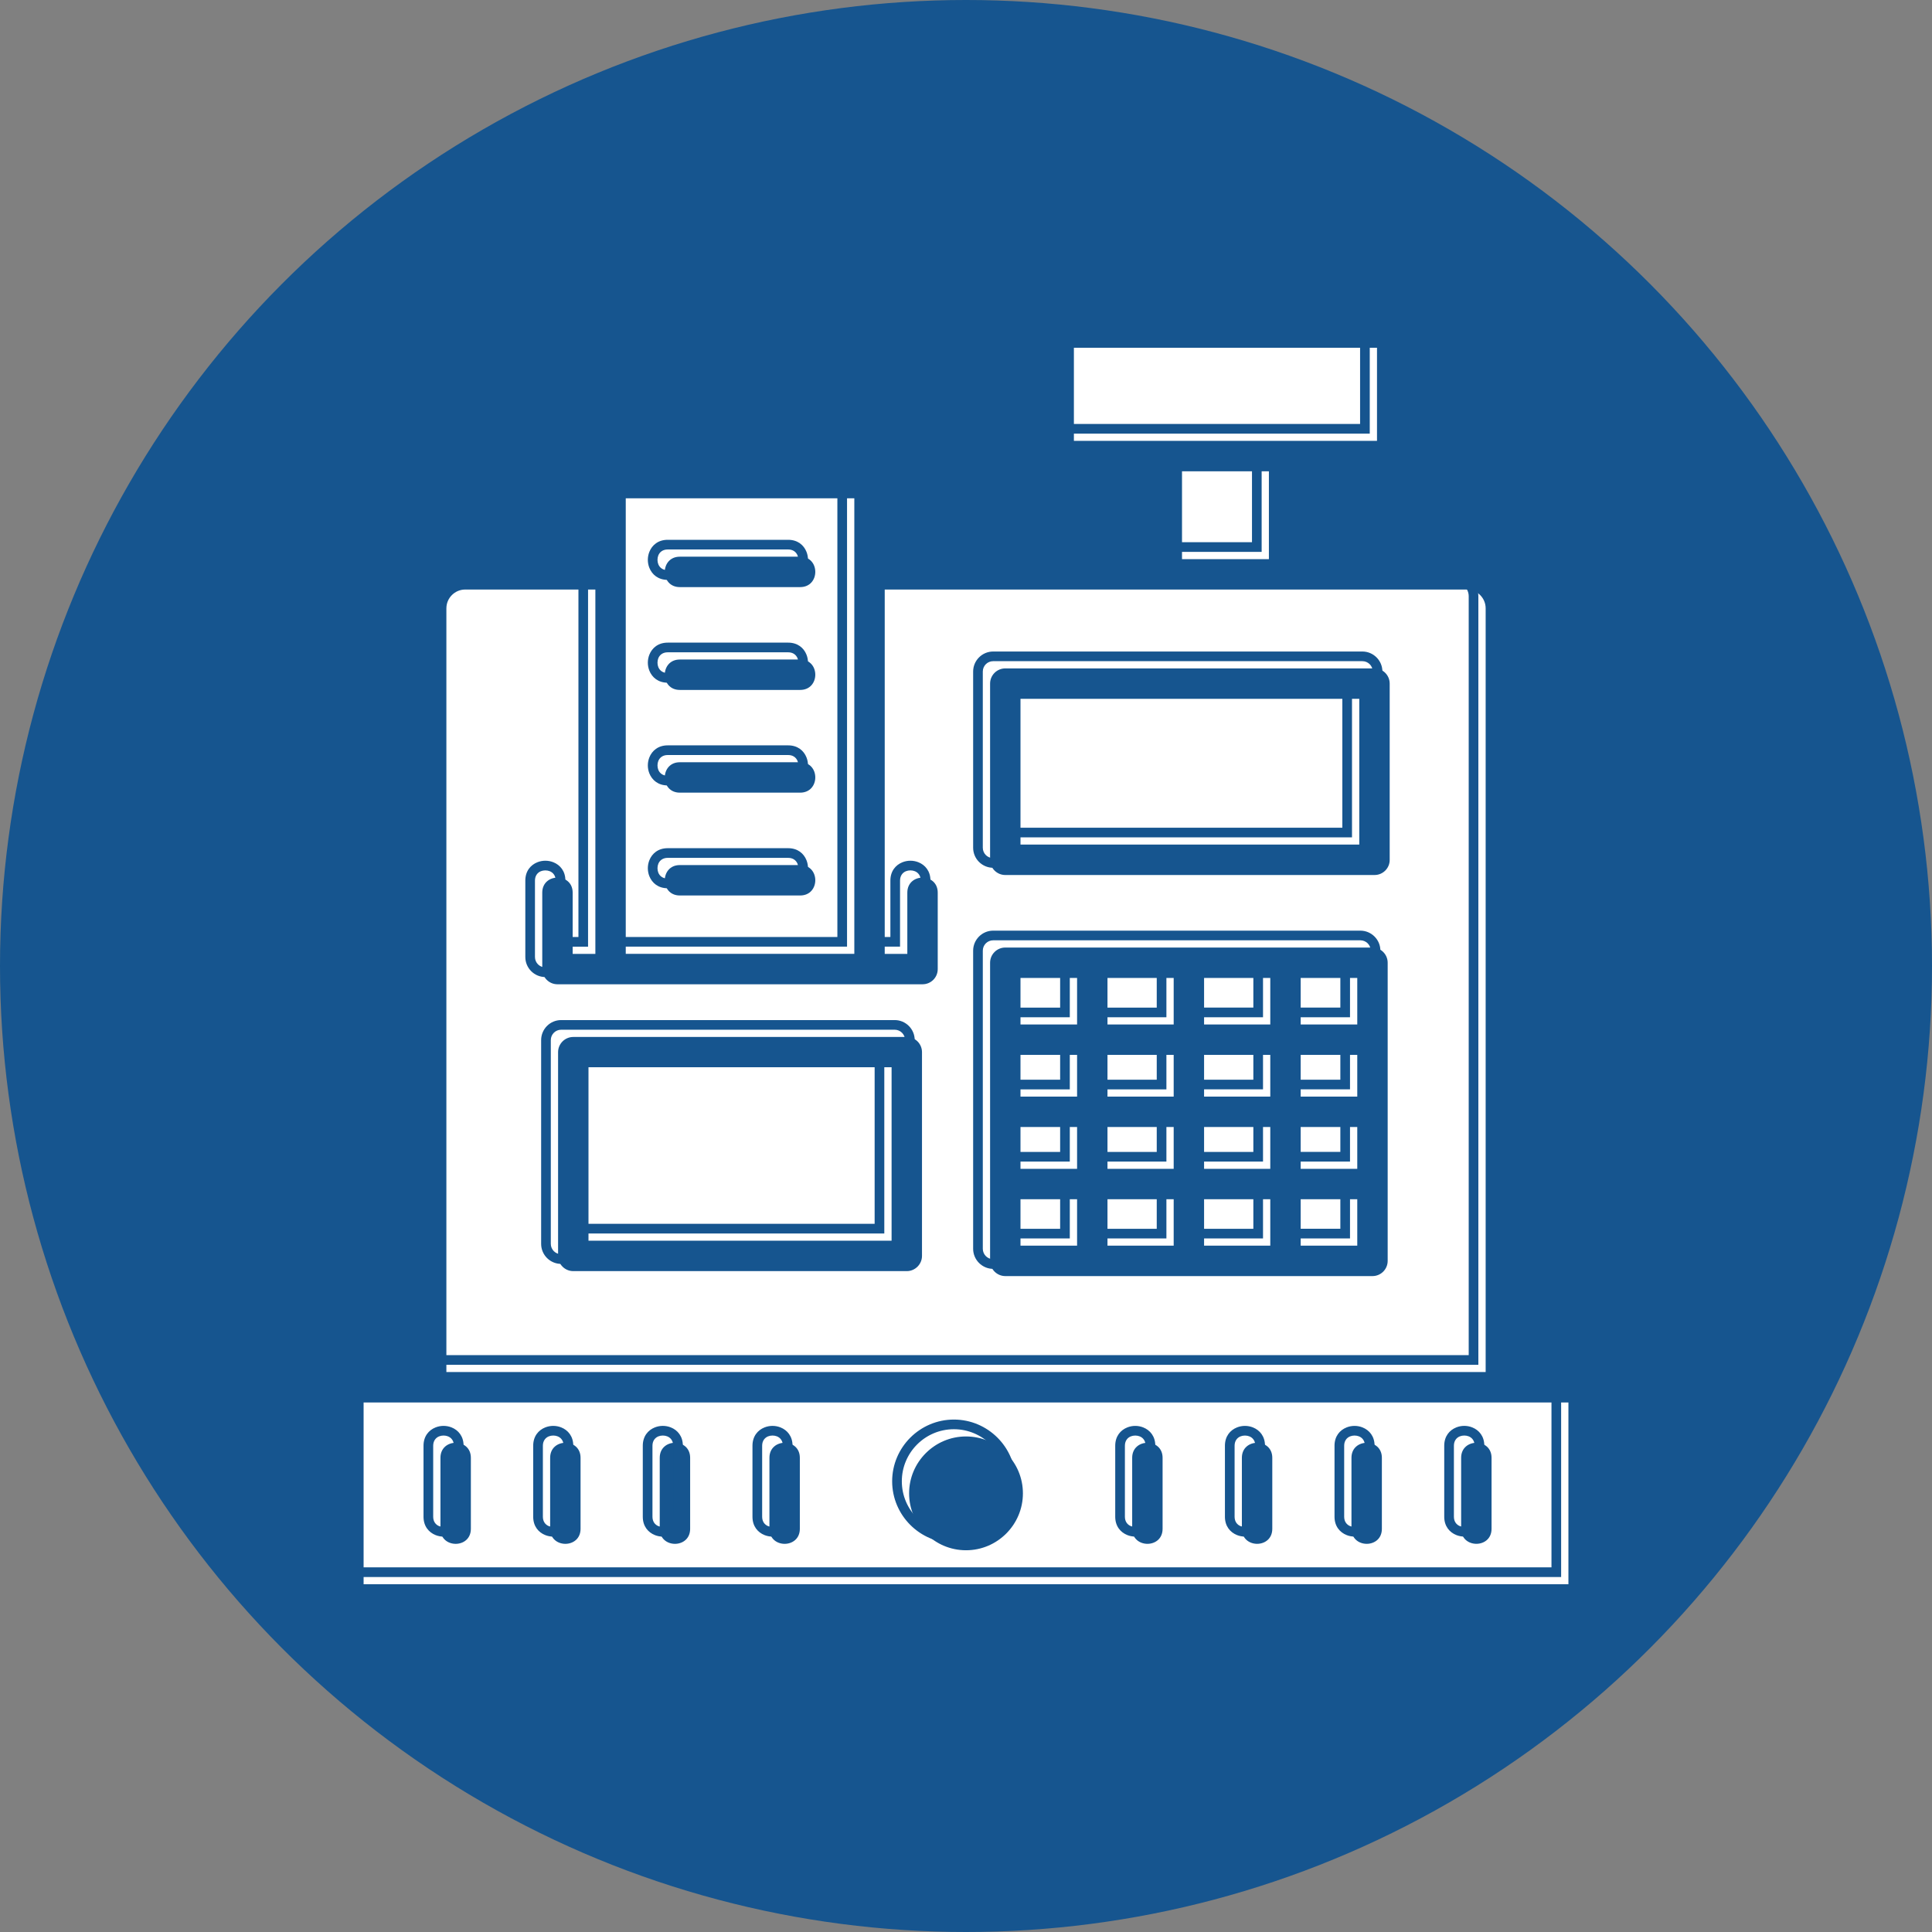 <svg xmlns="http://www.w3.org/2000/svg" xml:space="preserve" width="2.667in" height="2.667in" version="1.1" style="shape-rendering:geometricPrecision; text-rendering:geometricPrecision; image-rendering:optimizeQuality; fill-rule:evenodd; clip-rule:evenodd" viewBox="0 0 2666.66 2666.66" xmlns:xlink="http://www.w3.org/1999/xlink" xmlns:xodm="http://www.corel.com/coreldraw/odm/2003">
 <rect x="0" y="0" width="2666.66" height="2666.66" fill="#808080" stroke="none"/>
 <defs>
  <style type="text/css">
   
    .fil0 {fill:#8D9A89}
    .fil1 {fill:white}
    .fil2 {fill:#015C55;fill-rule:nonzero}
   
  </style>
 </defs>
 <g id="Layer_x0020_1">
  <circle class="fil0" cx="1333.33" cy="1333.33" r="1333.33" id="id_101" style="fill: rgb(22, 85, 143);"></circle>
  <path class="fil1" d="M2058.73 2012.09l0 98.07c0,27.69 -41.97,27.53 -41.97,0l0 -98.07c0,-27.59 41.97,-27.59 41.97,0zm-576.47 -1532.09l0 128.52 418.36 0 0 -128.52 -418.36 0zm149.22 170.49l0 121.24 119.93 0 0 -121.24 -119.93 0zm163.79 1004.74l0 64.11 78.11 0 0 -64.11 -78.11 0zm0 -99.67l0 57.7 78.11 0 0 -57.7 -78.11 0zm0 -99.53l0 57.56 78.11 0 0 -57.56 -78.11 0zm0 -106.23l0 64.26 78.11 0 0 -64.26 -78.11 0zm-133.33 0l0 64.26 91.37 0 0 -64.26 -91.37 0zm0 106.23l0 57.56 91.37 0 0 -57.56 -91.37 0zm0 99.53l0 57.7 91.37 0 0 -57.7 -91.37 0zm0 99.67l0 64.11 91.37 0 0 -64.11 -91.37 0zm-133.33 0l0 64.11 91.37 0 0 -64.11 -91.37 0zm0 -99.67l0 57.7 91.37 0 0 -57.7 -91.37 0zm0 -99.53l0 57.56 91.37 0 0 -57.56 -91.37 0zm0 -106.23l0 64.26 91.37 0 0 -64.26 -91.37 0zm-120.07 305.43l0 64.11 78.11 0 0 -64.11 -78.11 0zm0 -99.67l0 57.7 78.11 0 0 -57.7 -78.11 0zm0 -205.76l0 64.26 78.11 0 0 -64.26 -78.11 0zm0 106.23l0 57.56 78.11 0 0 -57.56 -78.11 0zm0 -491.51l0 201.24 467.62 0 0 -201.24 -467.62 0zm-544.84 -171.8l0 523.86 315.48 0 0 -628.78 -315.48 0 0 104.92zm240.73 443.28l-166.12 0c-27.66,0 -27.66,-41.97 0,-41.97l166.27 0c27.7,0 27.64,41.97 -0.15,41.97zm0 -141.93l-166.12 0c-27.66,0 -27.66,-41.97 0,-41.97l166.27 0c27.7,0 27.64,41.97 -0.15,41.97zm0 -141.78l-166.12 0c-27.66,0 -27.66,-41.97 0,-41.97l166.27 0c27.7,0 27.64,41.97 -0.15,41.97zm0 -141.93l-166.12 0c-27.66,0 -27.66,-41.97 0,-41.97l166.27 0c27.7,0 27.64,41.97 -0.15,41.97zm-488.31 29.29l0 1054.13 1434.47 0 0 -1054.13c0,-14.28 -11.66,-25.94 -25.94,-25.94l-803.5 0 0 502.88 31.19 0 0 -84.52c0,-27.66 41.97,-27.66 41.97,0l0 105.5c0,11.66 -9.33,20.98 -20.98,20.98l-503.9 0c-11.66,0 -20.98,-9.47 -20.98,-20.98l0 -105.5c0,-27.66 41.97,-27.66 41.97,0l0 84.52 31.33 0 0 -502.88 -179.68 0c-14.28,0 -25.94,11.66 -25.94,25.94zm635.49 914.83l-460.33 0c-11.66,0 -20.98,-9.47 -20.98,-20.98l0 -281.24c0,-11.51 9.33,-20.98 20.98,-20.98l460.33 0c11.65,0 20.98,9.47 20.98,20.98l0 281.24c0,11.51 -9.47,20.98 -20.98,20.98zm522.69 6.85l-386.74 0c-11.51,0 -20.98,-9.47 -20.98,-20.98l0 -411.52c0,-11.65 9.47,-20.98 20.98,-20.98l506.81 0c11.52,0 20.98,9.33 20.98,20.98l0 411.51c0,11.66 -9.47,20.99 -20.98,20.99l-120.07 0zm122.99 -553.59l-509.73 0c-11.51,0 -20.98,-9.33 -20.98,-20.98l0 -243.21c0,-11.65 9.47,-20.98 20.98,-20.98l509.59 0c11.52,0 20.98,9.33 20.98,20.98l0 243.21c0.15,11.52 -9.33,20.98 -20.84,20.98zm-1085.03 265.35l0 239.42 418.36 0 0 -239.42 -418.36 0zm1053.11 539.02c0,-27.59 41.97,-27.59 41.97,0l0 98.07c0,27.76 -41.97,27.48 -41.97,0l0 -98.07zm206.19 -76.36l-1569.69 0 0 250.93 1662.96 0 0 -250.93 -93.26 0zm-315.48 76.36l0 98.07c0,27.69 -41.97,27.53 -41.97,0l0 -98.07c0,-27.59 41.97,-27.59 41.97,0zm-151.41 98.07c0,27.76 -41.97,27.48 -41.97,0l0 -98.07c0,-27.59 41.97,-27.59 41.97,0l0 98.07zm-192.79 -48.96c0,43.28 -35.27,78.54 -78.54,78.54 -43.27,0 -78.54,-35.26 -78.54,-78.54 0,-43.28 35.26,-78.54 78.54,-78.54 43.28,0 78.54,35.26 78.54,78.54zm-307.9 48.96c0,27.65 -41.97,27.6 -41.97,0l0 -98.07c0,-27.62 41.97,-27.62 41.97,0l0 98.07zm-151.41 0c0,27.72 -41.97,27.56 -41.97,0l0 -98.07c0,-27.62 41.97,-27.62 41.97,0l0 98.07zm-151.26 0c0,27.65 -41.97,27.6 -41.97,0l0 -98.07c0,-27.62 41.97,-27.62 41.97,0l0 98.07zm-151.41 0c0,27.72 -41.97,27.56 -41.97,0l0 -98.07c0,-27.62 41.97,-27.62 41.97,0l0 98.07z" id="id_102"></path>
  <path class="fil2" d="M2048.73 1995.43l0 98.07c0,13.1 -7.26,21.53 -16.57,25.25l0 0.01c-3.53,1.41 -7.31,2.12 -11.05,2.12 -3.74,0 -7.53,-0.71 -11.06,-2.12l0 -0.01c-9.33,-3.74 -16.63,-12.18 -16.63,-25.25l0 -98.07c0,-13.08 7.28,-21.5 16.6,-25.23l-0 -0.01c3.53,-1.41 7.32,-2.12 11.06,-2.12 3.74,0 7.52,0.71 11.06,2.12l-0 0.01c9.32,3.73 16.6,12.16 16.6,25.23zm-13.34 98.07l0 -98.07c0,-6.77 -3.59,-11.06 -8.18,-12.89l-0.02 0c-1.88,-0.75 -3.98,-1.13 -6.11,-1.13 -2.13,0 -4.23,0.38 -6.11,1.13l-0.02 0c-4.59,1.83 -8.18,6.12 -8.18,12.89l0 98.07c0,6.77 3.61,11.07 8.21,12.91l0.02 0c1.88,0.75 3.98,1.13 6.11,1.13 2.13,0 4.23,-0.38 6.11,-1.13l0.02 0c4.57,-1.83 8.15,-6.12 8.15,-12.91zm-563.13 -1623.5l0 115.19 405.02 0 0 -115.19 -405.02 0zm-13.34 121.85l0 -128.52 0 -6.67 6.67 0 418.36 0 6.67 0 0 6.67 0 128.52 0 6.67 -6.67 0 -418.36 0 -6.67 0 0 -6.67zm162.56 48.64l0 107.9 106.59 0 0 -107.9 -106.59 0zm-13.34 114.57l0 -121.24 0 -6.67 6.67 0 119.93 0 6.67 0 0 6.67 0 121.24 0 6.67 -6.67 0 -119.93 0 -6.67 0 0 -6.67zm177.13 890.17l0 50.78 64.77 0 0 -50.78 -64.77 0zm-13.34 57.44l0 -64.11 0 -6.67 6.67 0 78.11 0 6.67 0 0 6.67 0 64.11 0 6.67 -6.67 0 -78.11 0 -6.67 0 0 -6.67zm13.34 -157.12l0 44.37 64.77 0 0 -44.37 -64.77 0zm-13.34 51.04l0 -57.7 0 -6.67 6.67 0 78.11 0 6.67 0 0 6.67 0 57.7 0 6.67 -6.67 0 -78.11 0 -6.67 0 0 -6.67zm13.34 -150.56l0 44.22 64.77 0 0 -44.22 -64.77 0zm-13.34 50.89l0 -57.56 0 -6.67 6.67 0 78.11 0 6.67 0 0 6.67 0 57.56 0 6.67 -6.67 0 -78.11 0 -6.67 0 0 -6.67zm13.34 -157.12l0 50.93 64.77 0 0 -50.93 -64.77 0zm-13.34 57.59l0 -64.26 0 -6.67 6.67 0 78.11 0 6.67 0 0 6.67 0 64.26 0 6.67 -6.67 0 -78.11 0 -6.67 0 0 -6.67zm-120 -57.59l0 50.93 78.03 0 0 -50.93 -78.03 0zm-13.34 57.59l0 -64.26 0 -6.67 6.67 0 91.37 0 6.67 0 0 6.67 0 64.26 0 6.67 -6.67 0 -91.37 0 -6.67 0 0 -6.67zm13.34 48.64l0 44.22 78.03 0 0 -44.22 -78.03 0zm-13.34 50.89l0 -57.56 0 -6.67 6.67 0 91.37 0 6.67 0 0 6.67 0 57.56 0 6.67 -6.67 0 -91.37 0 -6.67 0 0 -6.67zm13.34 48.64l0 44.37 78.03 0 0 -44.37 -78.03 0zm-13.34 51.04l0 -57.7 0 -6.67 6.67 0 91.37 0 6.67 0 0 6.67 0 57.7 0 6.67 -6.67 0 -91.37 0 -6.67 0 0 -6.67zm13.34 48.64l0 50.78 78.03 0 0 -50.78 -78.03 0zm-13.34 57.44l0 -64.11 0 -6.67 6.67 0 91.37 0 6.67 0 0 6.67 0 64.11 0 6.67 -6.67 0 -91.37 0 -6.67 0 0 -6.67zm-120 -57.44l0 50.78 78.03 0 0 -50.78 -78.03 0zm-13.34 57.44l0 -64.11 0 -6.67 6.67 0 91.37 0 6.67 0 0 6.67 0 64.11 0 6.67 -6.67 0 -91.37 0 -6.67 0 0 -6.67zm13.34 -157.12l0 44.37 78.03 0 0 -44.37 -78.03 0zm-13.34 51.04l0 -57.7 0 -6.67 6.67 0 91.37 0 6.67 0 0 6.67 0 57.7 0 6.67 -6.67 0 -91.37 0 -6.67 0 0 -6.67zm13.34 -150.56l0 44.22 78.03 0 0 -44.22 -78.03 0zm-13.34 50.89l0 -57.56 0 -6.67 6.67 0 91.37 0 6.67 0 0 6.67 0 57.56 0 6.67 -6.67 0 -91.37 0 -6.67 0 0 -6.67zm13.34 -157.12l0 50.93 78.03 0 0 -50.93 -78.03 0zm-13.34 57.59l0 -64.26 0 -6.67 6.67 0 91.37 0 6.67 0 0 6.67 0 64.26 0 6.67 -6.67 0 -91.37 0 -6.67 0 0 -6.67zm-106.74 247.84l0 50.78 64.77 0 0 -50.78 -64.77 0zm-13.34 57.44l0 -64.11 0 -6.67 6.67 0 78.11 0 6.67 0 0 6.67 0 64.11 0 6.67 -6.67 0 -78.11 0 -6.67 0 0 -6.67zm13.34 -157.12l0 44.37 64.77 0 0 -44.37 -64.77 0zm-13.34 51.04l0 -57.7 0 -6.67 6.67 0 78.11 0 6.67 0 0 6.67 0 57.7 0 6.67 -6.67 0 -78.11 0 -6.67 0 0 -6.67zm13.34 -256.8l0 50.93 64.77 0 0 -50.93 -64.77 0zm-13.34 57.59l0 -64.26 0 -6.67 6.67 0 78.11 0 6.67 0 0 6.67 0 64.26 0 6.67 -6.67 0 -78.11 0 -6.67 0 0 -6.67zm13.34 48.64l0 44.22 64.77 0 0 -44.22 -64.77 0zm-13.34 50.89l0 -57.56 0 -6.67 6.67 0 78.11 0 6.67 0 0 6.67 0 57.56 0 6.67 -6.67 0 -78.11 0 -6.67 0 0 -6.67zm13.34 -542.4l0 187.91 454.28 0 0 -187.91 -454.28 0zm-13.34 194.57l0 -201.24 0 -6.67 6.67 0 467.62 0 6.67 0 0 6.67 0 201.24 0 6.67 -6.67 0 -467.62 0 -6.67 0 0 -6.67zm-531.5 -373.04l0 517.19 302.14 0 0 -615.44 -302.14 0 0 98.25zm-13.34 523.86l0 -523.86 0 -104.92 0 -6.67 6.67 0 315.48 0 6.67 0 0 6.67 0 628.78 0 6.67 -6.67 0 -315.48 0 -6.67 0 0 -6.67zm247.4 -73.91l-166.12 0c-13.11,0 -21.56,-7.29 -25.29,-16.6 -1.41,-3.53 -2.12,-7.32 -2.12,-11.06 0,-3.74 0.71,-7.53 2.12,-11.06 3.73,-9.31 12.18,-16.6 25.29,-16.6l166.27 0c13.11,0 21.55,7.26 25.28,16.56 1.41,3.52 2.12,7.31 2.12,11.05l-0.03 0c-0,3.78 -0.71,7.58 -2.11,11.06 -3.75,9.33 -12.24,16.64 -25.42,16.64zm-166.12 -13.34l166.12 0c6.86,0 11.21,-3.62 13.07,-8.24 0.78,-1.93 1.17,-4.03 1.17,-6.11l-0.03 0c0,-2.13 -0.38,-4.23 -1.13,-6.11 -1.84,-4.58 -6.14,-8.17 -12.94,-8.17l-166.27 0c-6.79,0 -11.1,3.6 -12.94,8.2 -0.75,1.88 -1.13,3.98 -1.13,6.11 0,2.13 0.38,4.23 1.13,6.11 1.84,4.6 6.15,8.2 12.94,8.2zm166.12 -128.59l-166.12 0c-13.11,0 -21.56,-7.29 -25.29,-16.6 -1.41,-3.53 -2.12,-7.32 -2.12,-11.06 0,-3.74 0.71,-7.53 2.12,-11.06 3.73,-9.31 12.18,-16.6 25.29,-16.6l166.27 0c13.11,0 21.55,7.26 25.28,16.56 1.41,3.52 2.12,7.31 2.12,11.05l-0.03 0c-0,3.78 -0.71,7.58 -2.11,11.06 -3.75,9.33 -12.24,16.64 -25.42,16.64zm-166.12 -13.34l166.12 0c6.86,0 11.21,-3.62 13.07,-8.24 0.78,-1.93 1.17,-4.03 1.17,-6.11l-0.03 0c0,-2.13 -0.38,-4.23 -1.13,-6.11 -1.84,-4.58 -6.14,-8.17 -12.94,-8.17l-166.27 0c-6.79,0 -11.1,3.6 -12.94,8.2 -0.75,1.88 -1.13,3.98 -1.13,6.11 0,2.13 0.38,4.23 1.13,6.11 1.84,4.6 6.15,8.2 12.94,8.2zm166.12 -128.44l-166.12 0c-13.11,0 -21.56,-7.29 -25.29,-16.6 -1.41,-3.53 -2.12,-7.32 -2.12,-11.06 0,-3.74 0.71,-7.53 2.12,-11.06 3.73,-9.31 12.18,-16.6 25.29,-16.6l166.27 0c13.11,0 21.55,7.26 25.28,16.56 1.41,3.52 2.12,7.31 2.12,11.05l-0.03 0c-0,3.78 -0.71,7.58 -2.11,11.06 -3.75,9.33 -12.24,16.64 -25.42,16.64zm-166.12 -13.34l166.12 0c6.86,0 11.21,-3.62 13.07,-8.24 0.78,-1.93 1.17,-4.03 1.17,-6.11l-0.03 0c0,-2.13 -0.38,-4.23 -1.13,-6.11 -1.84,-4.58 -6.14,-8.17 -12.94,-8.17l-166.27 0c-6.79,0 -11.1,3.6 -12.94,8.2 -0.75,1.88 -1.13,3.98 -1.13,6.11 0,2.13 0.38,4.23 1.13,6.11 1.84,4.6 6.15,8.2 12.94,8.2zm166.12 -128.59l-166.12 0c-13.11,0 -21.56,-7.29 -25.29,-16.6 -1.41,-3.53 -2.12,-7.32 -2.12,-11.06 0,-3.74 0.71,-7.53 2.12,-11.06 3.73,-9.31 12.18,-16.6 25.29,-16.6l166.27 0c13.11,0 21.55,7.26 25.28,16.56 1.41,3.52 2.12,7.31 2.12,11.05l-0.03 0c-0,3.78 -0.71,7.58 -2.11,11.06 -3.75,9.33 -12.24,16.64 -25.42,16.64zm-166.12 -13.34l166.12 0c6.86,0 11.21,-3.62 13.07,-8.24 0.78,-1.93 1.17,-4.03 1.17,-6.11l-0.03 0c0,-2.13 -0.38,-4.23 -1.13,-6.11 -1.84,-4.58 -6.14,-8.17 -12.94,-8.17l-166.27 0c-6.79,0 -11.1,3.6 -12.94,8.2 -0.75,1.88 -1.13,3.98 -1.13,6.11 0,2.13 0.38,4.23 1.13,6.11 1.84,4.6 6.15,8.2 12.94,8.2zm-315.52 35.96l0 1047.46 1421.13 0 0 -1047.46c0,-5.32 -2.16,-10.14 -5.63,-13.61l-0.02 -0.02c-3.47,-3.47 -8.29,-5.63 -13.61,-5.63l-796.83 0 0 489.54 17.85 0 0 -77.85c0,-13.11 7.29,-21.56 16.6,-25.29 3.53,-1.41 7.32,-2.12 11.06,-2.12 3.74,0 7.53,0.71 11.06,2.12 9.31,3.73 16.6,12.18 16.6,25.29l0 105.5c0,7.64 -3.08,14.54 -8.08,19.55l-0.01 0.01 -0.01 0.01c-5.01,5 -11.92,8.08 -19.55,8.08l-503.9 0c-7.65,0 -14.55,-3.11 -19.54,-8.09 -5.02,-5.02 -8.11,-11.95 -8.11,-19.56l0 -105.5c0,-13.11 7.29,-21.56 16.6,-25.29 3.53,-1.41 7.32,-2.12 11.06,-2.12 3.74,0 7.53,0.71 11.06,2.12 9.31,3.73 16.6,12.18 16.6,25.29l0 77.85 17.99 0 0 -489.54 -173.01 0c-5.32,0 -10.14,2.16 -13.61,5.63l-0.02 0.02c-3.47,3.47 -5.63,8.29 -5.63,13.61zm-13.34 1054.13l0 -1054.13c0,-8.95 3.67,-17.1 9.57,-23.01l0.01 -0.01 0.01 -0.01c5.91,-5.9 14.06,-9.57 23.01,-9.57l179.68 0 6.67 0 0 6.67 0 502.88 0 6.67 -6.67 0 -31.33 0 -6.67 0 0 -6.67 0 -84.52c0,-6.79 -3.6,-11.1 -8.2,-12.94 -1.88,-0.75 -3.98,-1.13 -6.11,-1.13 -2.13,0 -4.23,0.38 -6.11,1.13 -4.6,1.84 -8.2,6.15 -8.2,12.94l0 105.5c0,3.94 1.61,7.54 4.2,10.13 2.57,2.57 6.15,4.18 10.11,4.18l503.9 0c4,0 7.59,-1.58 10.15,-4.14l0.02 -0.02c2.56,-2.56 4.14,-6.14 4.14,-10.15l0 -105.5c0,-6.79 -3.6,-11.1 -8.2,-12.94 -1.88,-0.75 -3.98,-1.13 -6.11,-1.13 -2.13,0 -4.23,0.38 -6.11,1.13 -4.6,1.84 -8.2,6.15 -8.2,12.94l0 84.52 0 6.67 -6.67 0 -31.19 0 -6.67 0 0 -6.67 0 -502.88 0 -6.67 6.67 0 803.5 0c8.95,0 17.1,3.67 23.01,9.57l0.01 0.01 0.01 0.01c5.9,5.91 9.57,14.06 9.57,23.01l0 1054.13 0 6.67 -6.67 0 -1434.47 0 -6.67 0 0 -6.67zm642.16 -132.63l-460.33 0c-7.65,0 -14.55,-3.11 -19.54,-8.09 -5.02,-5.02 -8.11,-11.95 -8.11,-19.56l0 -281.24c0,-7.61 3.1,-14.54 8.11,-19.56 4.99,-4.99 11.89,-8.09 19.54,-8.09l460.33 0c7.65,0 14.55,3.11 19.54,8.1 5.02,5.02 8.11,11.95 8.11,19.56l0 281.24c0,7.59 -3.12,14.51 -8.13,19.52 -5.01,5.01 -11.93,8.13 -19.52,8.13zm-460.33 -13.34l460.33 0c3.92,0 7.5,-1.62 10.09,-4.22 2.6,-2.6 4.22,-6.18 4.22,-10.1l0 -281.24c0,-3.94 -1.6,-7.54 -4.2,-10.13 -2.58,-2.58 -6.15,-4.19 -10.11,-4.19l-460.33 0c-3.96,0 -7.54,1.61 -10.11,4.18 -2.59,2.59 -4.2,6.19 -4.2,10.13l0 281.24c0,3.94 1.61,7.54 4.2,10.13 2.57,2.57 6.15,4.18 10.11,4.18zm983.02 20.19l-386.74 0c-7.59,0 -14.51,-3.12 -19.52,-8.13 -5.01,-5.01 -8.13,-11.93 -8.13,-19.52l0 -411.52c0,-7.63 3.11,-14.52 8.09,-19.52l0.02 -0.02c5.02,-5.02 11.95,-8.11 19.53,-8.11l506.81 0c7.59,0 14.52,3.09 19.54,8.11l0.02 0.02c4.99,4.99 8.09,11.88 8.09,19.52l0 411.51c0,7.63 -3.11,14.53 -8.09,19.52l0 0.02c-5.02,5.02 -11.95,8.11 -19.56,8.11l-120.07 0zm-386.74 -13.34l386.74 0 120.07 0c3.94,0 7.54,-1.61 10.13,-4.2l0.01 0.01c2.57,-2.58 4.17,-6.16 4.17,-10.13l0 -411.51c0,-3.98 -1.61,-7.56 -4.18,-10.14 -2.6,-2.58 -6.19,-4.17 -10.13,-4.17l-506.81 0c-3.94,0 -7.53,1.59 -10.13,4.17 -2.57,2.58 -4.18,6.16 -4.18,10.14l0 411.52c0,3.92 1.62,7.5 4.22,10.1 2.6,2.6 6.18,4.22 10.09,4.22zm509.73 -540.25l-509.73 0c-7.61,0 -14.54,-3.1 -19.56,-8.11 -4.99,-4.99 -8.09,-11.89 -8.09,-19.54l0 -243.21c0,-7.63 3.11,-14.52 8.09,-19.52l0.02 -0.02c5.02,-5.02 11.95,-8.11 19.53,-8.11l509.59 0c7.59,0 14.52,3.09 19.54,8.11l0.02 0.02c4.99,4.99 8.09,11.88 8.09,19.52l0 243.21 0 0.26c0,7.47 -3.07,14.27 -8,19.24 -4.91,4.93 -11.7,8.03 -19.16,8.13l-0.08 0.03 -0.26 0zm-509.73 -13.34l509.73 0 0.26 0 0 0.03c3.8,-0.07 7.28,-1.68 9.81,-4.22 2.52,-2.54 4.09,-6.02 4.09,-9.86l0 -0.26 0 -243.21c0,-3.98 -1.61,-7.56 -4.18,-10.14 -2.6,-2.58 -6.19,-4.17 -10.13,-4.17l-509.59 0c-3.94,0 -7.53,1.59 -10.13,4.17 -2.57,2.58 -4.18,6.16 -4.18,10.14l0 243.21c0,3.96 1.61,7.54 4.18,10.11 2.59,2.59 6.19,4.2 10.13,4.2zm-568.63 278.69l0 226.08 405.02 0 0 -226.08 -405.02 0zm-13.34 232.75l0 -239.42 0 -6.67 6.67 0 418.36 0 6.67 0 0 6.67 0 239.42 0 6.67 -6.67 0 -418.36 0 -6.67 0 0 -6.67zm1053.11 299.6c0,-13.08 7.28,-21.5 16.6,-25.23l-0 -0.01c3.53,-1.41 7.32,-2.12 11.06,-2.12 3.74,0 7.52,0.71 11.06,2.12l-0 0.01c9.32,3.73 16.6,12.16 16.6,25.23l0 98.07c0,13.13 -7.26,21.56 -16.54,25.27 -3.48,1.39 -7.28,2.09 -11.05,2.09 -3.78,-0 -7.57,-0.7 -11.06,-2.1l0 -0.01c-9.35,-3.74 -16.66,-12.19 -16.66,-25.25l0 -98.07zm21.52 -12.89c-4.59,1.83 -8.18,6.12 -8.18,12.89l0 98.07c0,6.76 3.62,11.07 8.24,12.91l0.02 0c1.93,0.77 4.03,1.16 6.11,1.16 2.09,0 4.19,-0.38 6.11,-1.15 4.57,-1.83 8.15,-6.12 8.15,-12.93l0 -98.07c0,-6.77 -3.59,-11.06 -8.18,-12.89l-0.02 0c-1.88,-0.75 -3.98,-1.13 -6.11,-1.13 -2.13,0 -4.23,0.38 -6.11,1.13l-0.02 0zm191.34 -56.8l-1563.02 0 0 237.59 1649.62 0 0 -237.59 -86.59 0zm-1569.69 -13.34l1569.69 0 93.26 0 6.67 0 0 6.67 0 250.93 0 6.67 -6.67 0 -1662.96 0 -6.67 0 0 -6.67 0 -250.93 0 -6.67 6.67 0zm1260.88 83.03l0 98.07c0,13.1 -7.26,21.53 -16.57,25.25l0 0.01c-3.53,1.41 -7.31,2.12 -11.05,2.12 -3.74,0 -7.53,-0.71 -11.06,-2.12l0 -0.01c-9.33,-3.74 -16.63,-12.18 -16.63,-25.25l0 -98.07c0,-13.08 7.28,-21.5 16.6,-25.23l-0 -0.01c3.53,-1.41 7.32,-2.12 11.06,-2.12 3.74,0 7.52,0.71 11.06,2.12l-0 0.01c9.32,3.73 16.6,12.16 16.6,25.23zm-13.34 98.07l0 -98.07c0,-6.77 -3.59,-11.06 -8.18,-12.89l-0.02 0c-1.88,-0.75 -3.98,-1.13 -6.11,-1.13 -2.13,0 -4.23,0.38 -6.11,1.13l-0.02 0c-4.59,1.83 -8.18,6.12 -8.18,12.89l0 98.07c0,6.77 3.61,11.07 8.21,12.91l0.02 0c1.88,0.75 3.98,1.13 6.11,1.13 2.13,0 4.23,-0.38 6.11,-1.13l0.02 0c4.57,-1.83 8.15,-6.12 8.15,-12.91zm-138.07 0c0,13.13 -7.26,21.56 -16.54,25.27 -3.48,1.39 -7.28,2.09 -11.05,2.09 -3.78,-0 -7.57,-0.7 -11.06,-2.1l0 -0.01c-9.35,-3.74 -16.66,-12.19 -16.66,-25.25l0 -98.07c0,-13.08 7.28,-21.5 16.6,-25.23l-0 -0.01c3.53,-1.41 7.32,-2.12 11.06,-2.12 3.74,0 7.52,0.71 11.06,2.12l-0 0.01c9.32,3.73 16.6,12.16 16.6,25.23l0 98.07zm-21.49 12.93c4.57,-1.83 8.15,-6.12 8.15,-12.93l0 -98.07c0,-6.77 -3.59,-11.06 -8.18,-12.89l-0.02 0c-1.88,-0.75 -3.98,-1.13 -6.11,-1.13 -2.13,0 -4.23,0.38 -6.11,1.13l-0.02 0c-4.59,1.83 -8.18,6.12 -8.18,12.89l0 98.07c0,6.76 3.62,11.07 8.24,12.91l0.02 0c1.93,0.77 4.03,1.16 6.11,1.16 2.09,0 4.19,-0.38 6.11,-1.15zm-171.3 -61.89c0,23.44 -9.57,44.74 -25,60.19l-0.01 0.01 -0.01 0.01c-15.44,15.43 -36.75,25 -60.19,25 -23.44,0 -44.74,-9.57 -60.19,-25l-0.01 -0.01 -0.01 -0.01c-15.43,-15.44 -25,-36.75 -25,-60.19 0,-23.44 9.57,-44.74 25,-60.19l0.01 -0.01 0.01 -0.01c15.44,-15.43 36.74,-25 60.19,-25 23.44,0 44.74,9.57 60.19,25l0.01 0.01 0.01 0.01c15.43,15.44 25,36.75 25,60.19zm-34.4 50.79c13,-13 21.06,-30.97 21.06,-50.79 0,-19.81 -8.06,-37.79 -21.06,-50.79l-0.02 -0.02c-13,-13 -30.97,-21.06 -50.79,-21.06 -19.81,0 -37.78,8.06 -50.78,21.06l-0.02 0.02c-13,13 -21.06,30.97 -21.06,50.79 0,19.81 8.06,37.79 21.06,50.79l0.02 0.02c13,13 30.97,21.06 50.78,21.06 19.81,0 37.79,-8.06 50.79,-21.06l0.02 -0.02zm-273.5 -1.82c0,13.11 -7.28,21.54 -16.59,25.27 -3.53,1.41 -7.32,2.12 -11.06,2.12 -3.74,0 -7.53,-0.71 -11.06,-2.12 -9.32,-3.73 -16.61,-12.17 -16.61,-25.27l0 -98.07c0,-13.11 7.29,-21.54 16.6,-25.26 3.53,-1.41 7.32,-2.12 11.06,-2.12 3.74,0 7.53,0.71 11.06,2.12 9.31,3.72 16.6,12.16 16.6,25.26l0 98.07zm-21.53 12.92c4.59,-1.84 8.19,-6.14 8.19,-12.92l0 -98.07c0,-6.78 -3.61,-11.08 -8.2,-12.92 -1.88,-0.75 -3.98,-1.13 -6.11,-1.13 -2.13,0 -4.23,0.38 -6.11,1.13 -4.6,1.84 -8.2,6.14 -8.2,12.92l0 98.07c0,6.78 3.61,11.08 8.22,12.92 1.88,0.75 3.98,1.13 6.11,1.13 2.13,0 4.23,-0.38 6.11,-1.13zm-129.87 -12.92c0,13.13 -7.26,21.56 -16.57,25.28 -3.53,1.41 -7.31,2.12 -11.05,2.12 -3.74,0 -7.53,-0.71 -11.06,-2.13l0 -0.01c-9.33,-3.74 -16.63,-12.19 -16.63,-25.27l0 -98.07c0,-13.11 7.29,-21.54 16.6,-25.26 3.53,-1.41 7.32,-2.12 11.06,-2.12 3.74,0 7.53,0.71 11.06,2.12 9.31,3.72 16.6,12.16 16.6,25.26l0 98.07zm-21.51 12.94c4.59,-1.84 8.17,-6.14 8.17,-12.94l0 -98.07c0,-6.78 -3.61,-11.08 -8.2,-12.92 -1.88,-0.75 -3.98,-1.13 -6.11,-1.13 -2.13,0 -4.23,0.38 -6.11,1.13 -4.6,1.84 -8.2,6.14 -8.2,12.92l0 98.07c0,6.78 3.61,11.09 8.21,12.93l0.02 0c1.88,0.75 3.98,1.13 6.11,1.13 2.13,0 4.23,-0.38 6.11,-1.13zm-129.74 -12.94c0,13.11 -7.28,21.54 -16.59,25.27 -3.53,1.41 -7.32,2.12 -11.06,2.12 -3.74,0 -7.53,-0.71 -11.06,-2.12 -9.32,-3.73 -16.61,-12.17 -16.61,-25.27l0 -98.07c0,-13.11 7.29,-21.54 16.6,-25.26 3.53,-1.41 7.32,-2.12 11.06,-2.12 3.74,0 7.53,0.71 11.06,2.12 9.31,3.72 16.6,12.16 16.6,25.26l0 98.07zm-21.53 12.92c4.59,-1.84 8.19,-6.14 8.19,-12.92l0 -98.07c0,-6.78 -3.61,-11.08 -8.2,-12.92 -1.88,-0.75 -3.98,-1.13 -6.11,-1.13 -2.13,0 -4.23,0.38 -6.11,1.13 -4.6,1.84 -8.2,6.14 -8.2,12.92l0 98.07c0,6.78 3.61,11.08 8.22,12.92 1.88,0.75 3.98,1.13 6.11,1.13 2.13,0 4.23,-0.38 6.11,-1.13zm-129.87 -12.92c0,13.13 -7.26,21.56 -16.57,25.28 -3.53,1.41 -7.31,2.12 -11.05,2.12 -3.74,0 -7.53,-0.71 -11.06,-2.12 -9.33,-3.73 -16.63,-12.19 -16.63,-25.28l0 -98.07c0,-13.11 7.29,-21.54 16.6,-25.26 3.53,-1.41 7.32,-2.12 11.06,-2.12 3.74,0 7.53,0.71 11.06,2.12 9.31,3.72 16.6,12.16 16.6,25.26l0 98.07zm-21.51 12.93c4.59,-1.83 8.17,-6.13 8.17,-12.93l0 -98.07c0,-6.78 -3.61,-11.08 -8.2,-12.92 -1.88,-0.75 -3.98,-1.13 -6.11,-1.13 -2.13,0 -4.23,0.38 -6.11,1.13 -4.6,1.84 -8.2,6.14 -8.2,12.92l0 98.07c0,6.77 3.62,11.08 8.24,12.93 1.88,0.75 3.98,1.13 6.11,1.13 2.13,0 4.23,-0.38 6.11,-1.13z" id="id_103" style="fill: rgb(22, 85, 143);"></path>
 </g>
</svg>